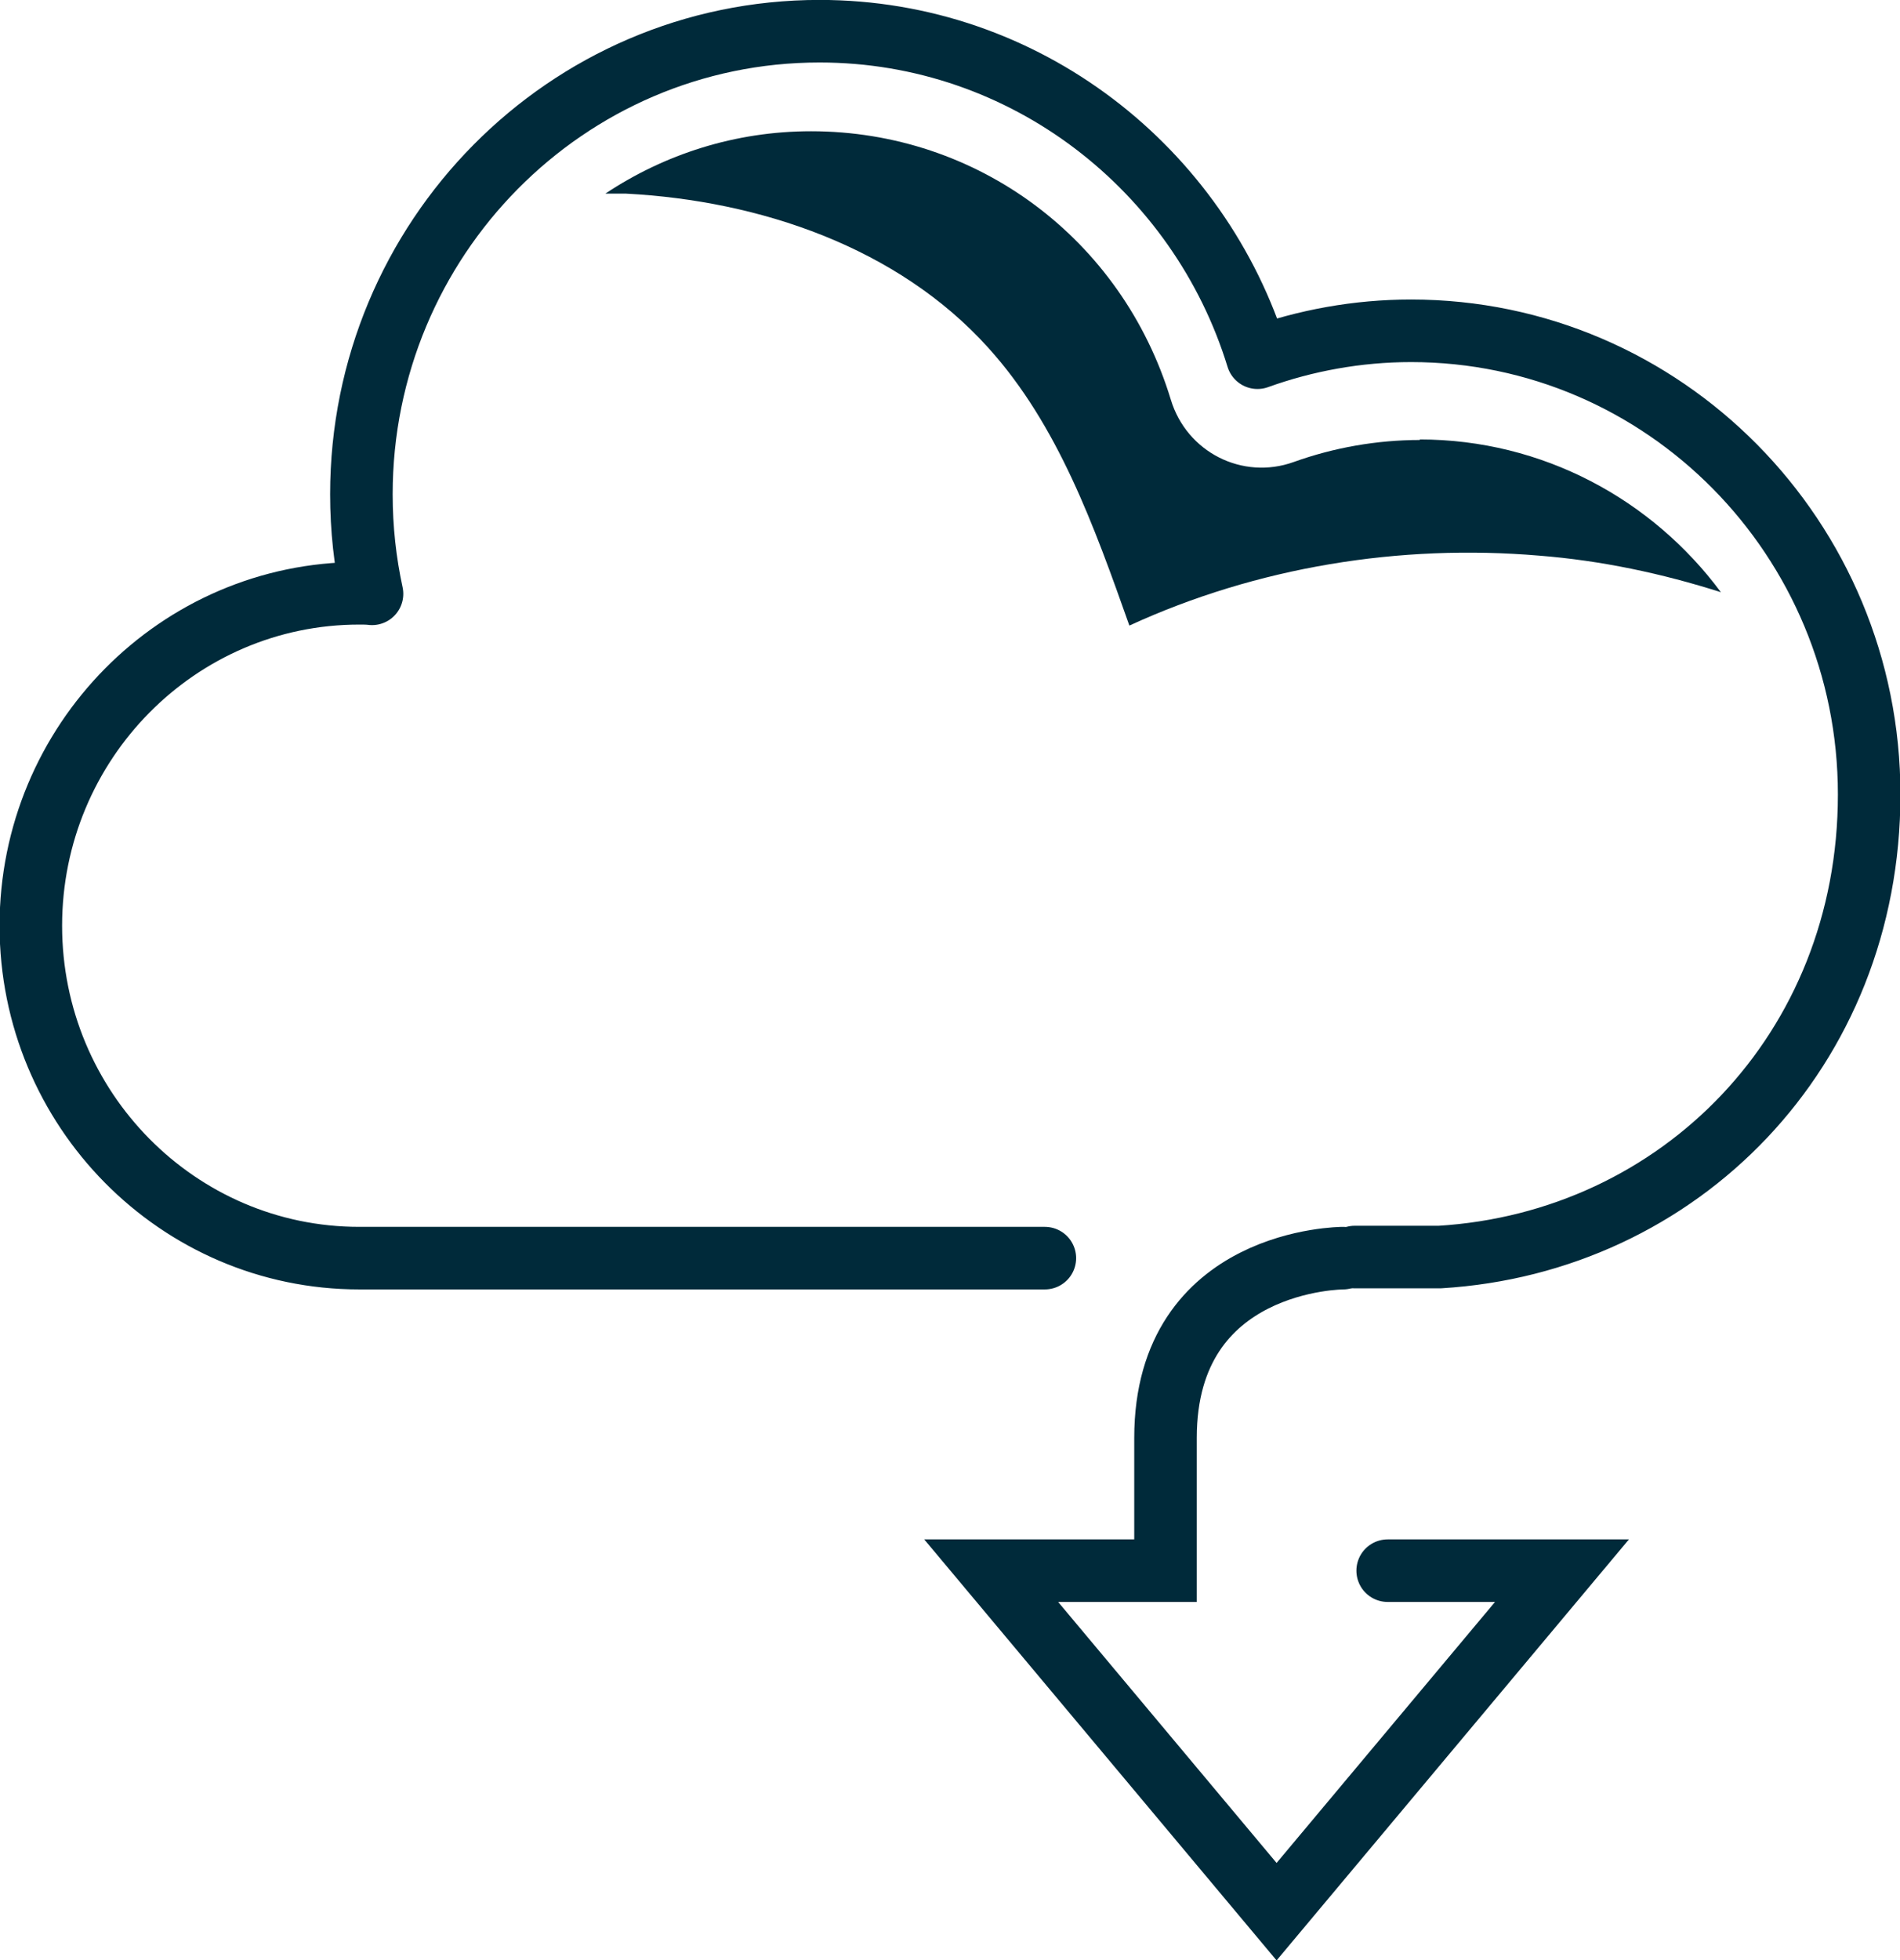 <svg width="96" height="99" viewBox="0 0 96 99" fill="none" xmlns="http://www.w3.org/2000/svg">
<g clip-path="url(#clip0_134_5632)">
<path d="M52.793 63.546H20.355H18.153C8.996 63.546 1.558 56.02 1.558 46.756C1.558 37.492 8.996 29.966 18.153 29.966C18.368 29.966 18.582 29.966 18.797 29.993C18.448 28.39 18.26 26.706 18.26 24.967C18.26 12.062 28.625 1.576 41.408 1.576C51.8 1.576 60.608 8.531 63.535 18.067C65.951 17.197 68.583 16.708 71.295 16.708C84.077 16.708 94.442 27.195 94.442 40.127C94.442 53.059 84.856 62.758 72.745 63.491H68.449" stroke="#002A3A" stroke-width="3.16" stroke-linecap="round" stroke-linejoin="round"/>
<path d="M67.858 63.546C67.858 63.546 58.889 63.546 58.889 72.62V79.331H50.081L64.501 96.555L78.921 79.331H70.114" stroke="#002A3A" stroke-width="3.16" stroke-miterlimit="10" stroke-linecap="round"/>
<path d="M71.752 22.223C69.576 22.223 67.401 22.604 65.361 23.337C62.783 24.261 59.963 22.848 59.157 20.186C56.687 12.062 49.383 6.629 40.978 6.629C37.138 6.629 33.566 7.797 30.586 9.78C30.935 9.78 31.284 9.78 31.633 9.78C38.4 10.134 45.355 12.497 49.92 17.55C53.465 21.463 55.291 26.597 57.063 31.596C63.508 28.635 70.731 27.467 77.767 28.064C80.882 28.309 83.97 28.961 86.951 29.912C83.487 25.239 77.955 22.196 71.725 22.196L71.752 22.223Z" fill="#002A3A"/>
</g>
<defs>
<clipPath id="clip0_134_5632">
<rect width="96" height="99" fill="white"/>
</clipPath>
</defs>
</svg>
